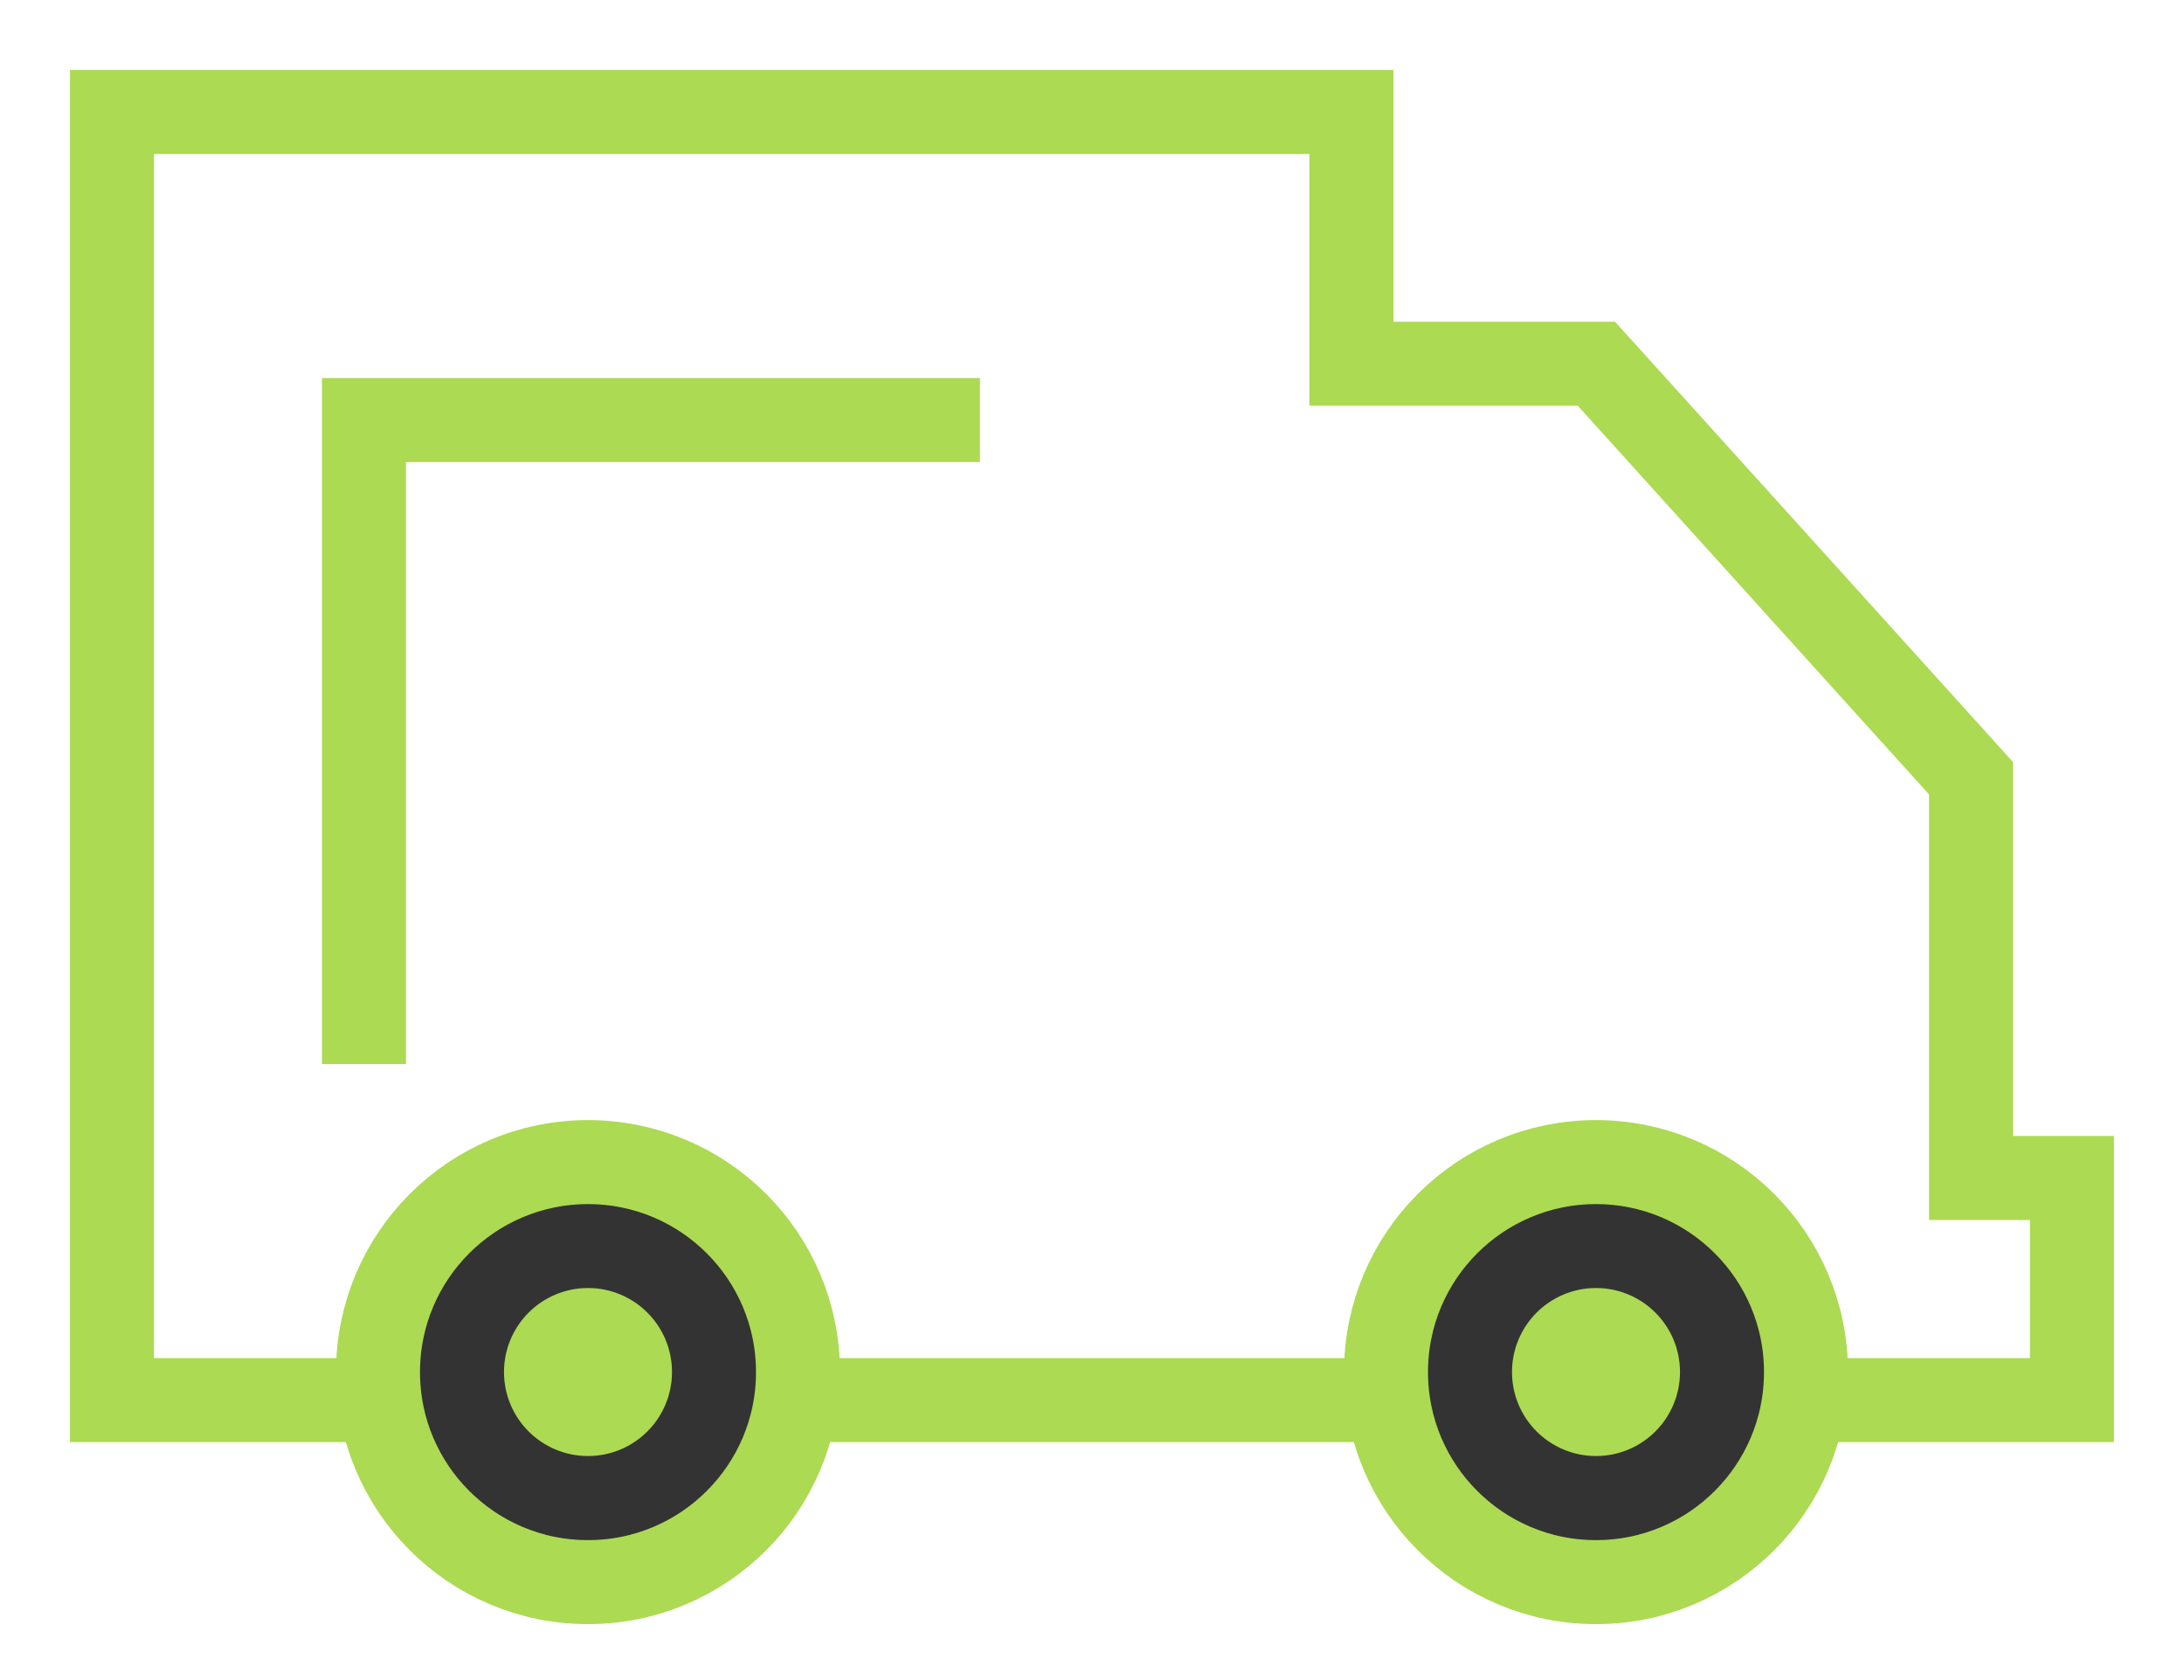 <svg width="26" height="20" viewBox="0 0 26 20" fill="none" xmlns="http://www.w3.org/2000/svg">
<path d="M1.333 1.333V16.667H24.666V14.023H23.465V9.265L19.005 4.33H16.088V1.333H1.333Z" stroke="#ACDA53"/>
<circle cx="7" cy="16.334" r="2.5" fill="#333333" stroke="#ACDA53"/>
<circle cx="19" cy="16.334" r="2.5" fill="#333333" stroke="#ACDA53"/>
<path d="M4.333 12.667V5H11.666" stroke="#ACDA53"/>
<circle cx="7" cy="16.333" r="1" fill="#ACDA53"/>
<circle cx="19" cy="16.333" r="1" fill="#ACDA53"/>
</svg>
